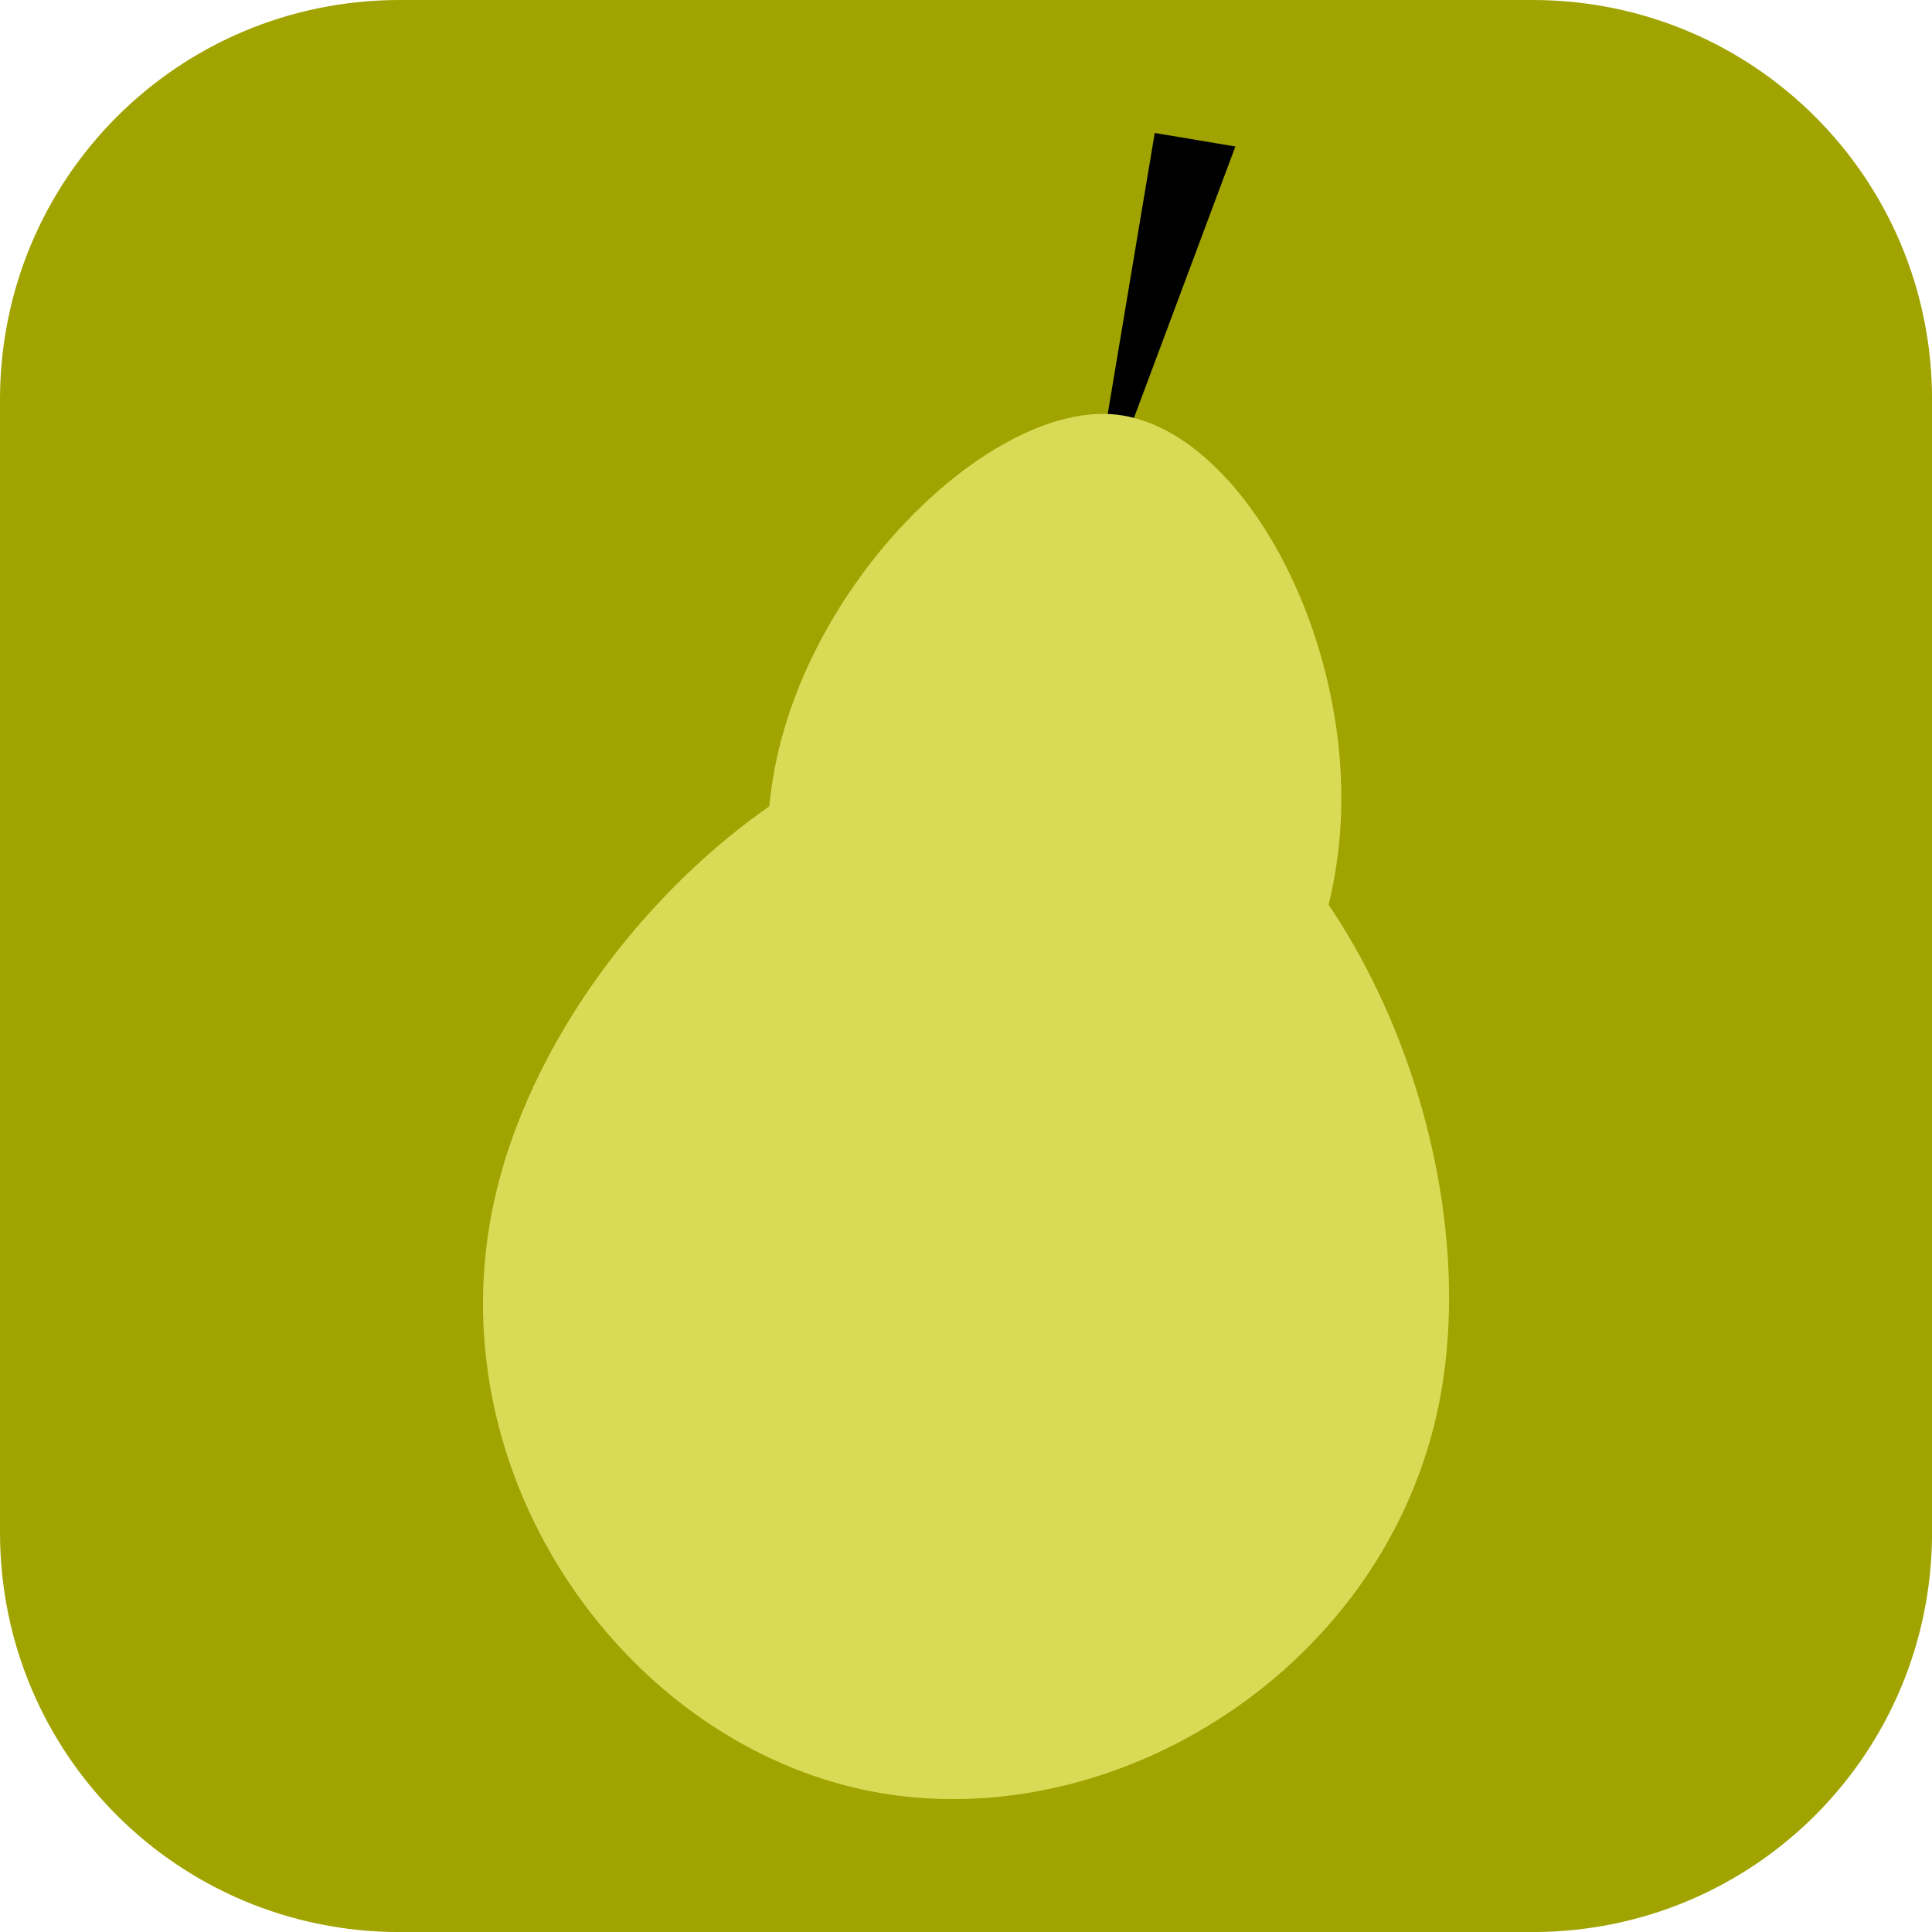 <svg version="1.1" xmlns="http://www.w3.org/2000/svg" xmlns:xlink="http://www.w3.org/1999/xlink" width="34.173" height="34.173" viewBox="0,0,34.173,34.173"><g transform="translate(-302.913,-162.913)"><g stroke="none" stroke-width="0" stroke-miterlimit="10"><path d="M309.983,162.913h20.034c3.917,0 7.07,3.153 7.07,7.07v20.034c0,3.917 -3.153,7.07 -7.07,7.07h-20.034c-3.917,0 -7.07,-3.153 -7.07,-7.07v-20.034c0,-3.917 3.153,-7.07 7.07,-7.07z" fill="#a0a300" fill-rule="evenodd" stroke-linecap="round" stroke-linejoin="round"/><g fill-rule="nonzero" stroke-linecap="butt" stroke-linejoin="miter"><path d="M322.108,172.613l1.23,-7.348l1.426,0.239z" fill="#000000"/><g fill="#d9db56"><path d="M328.415,187.475c-0.8,4.782 -5.598,7.877 -9.905,7.157c-4.307,-0.721 -7.738,-5.28 -6.937,-10.061c0.8,-4.782 6.03,-9.657 10.337,-8.936c4.307,0.721 7.305,7.059 6.505,11.841z"/><path d="M326.535,178.321c-0.595,3.557 -3.304,6.067 -6.051,5.608c-2.746,-0.46 -4.49,-3.715 -3.895,-7.272c0.595,-3.557 4.008,-6.758 6.182,-6.395c2.317,0.388 4.359,4.503 3.763,8.059z"/></g></g></g></g></svg>